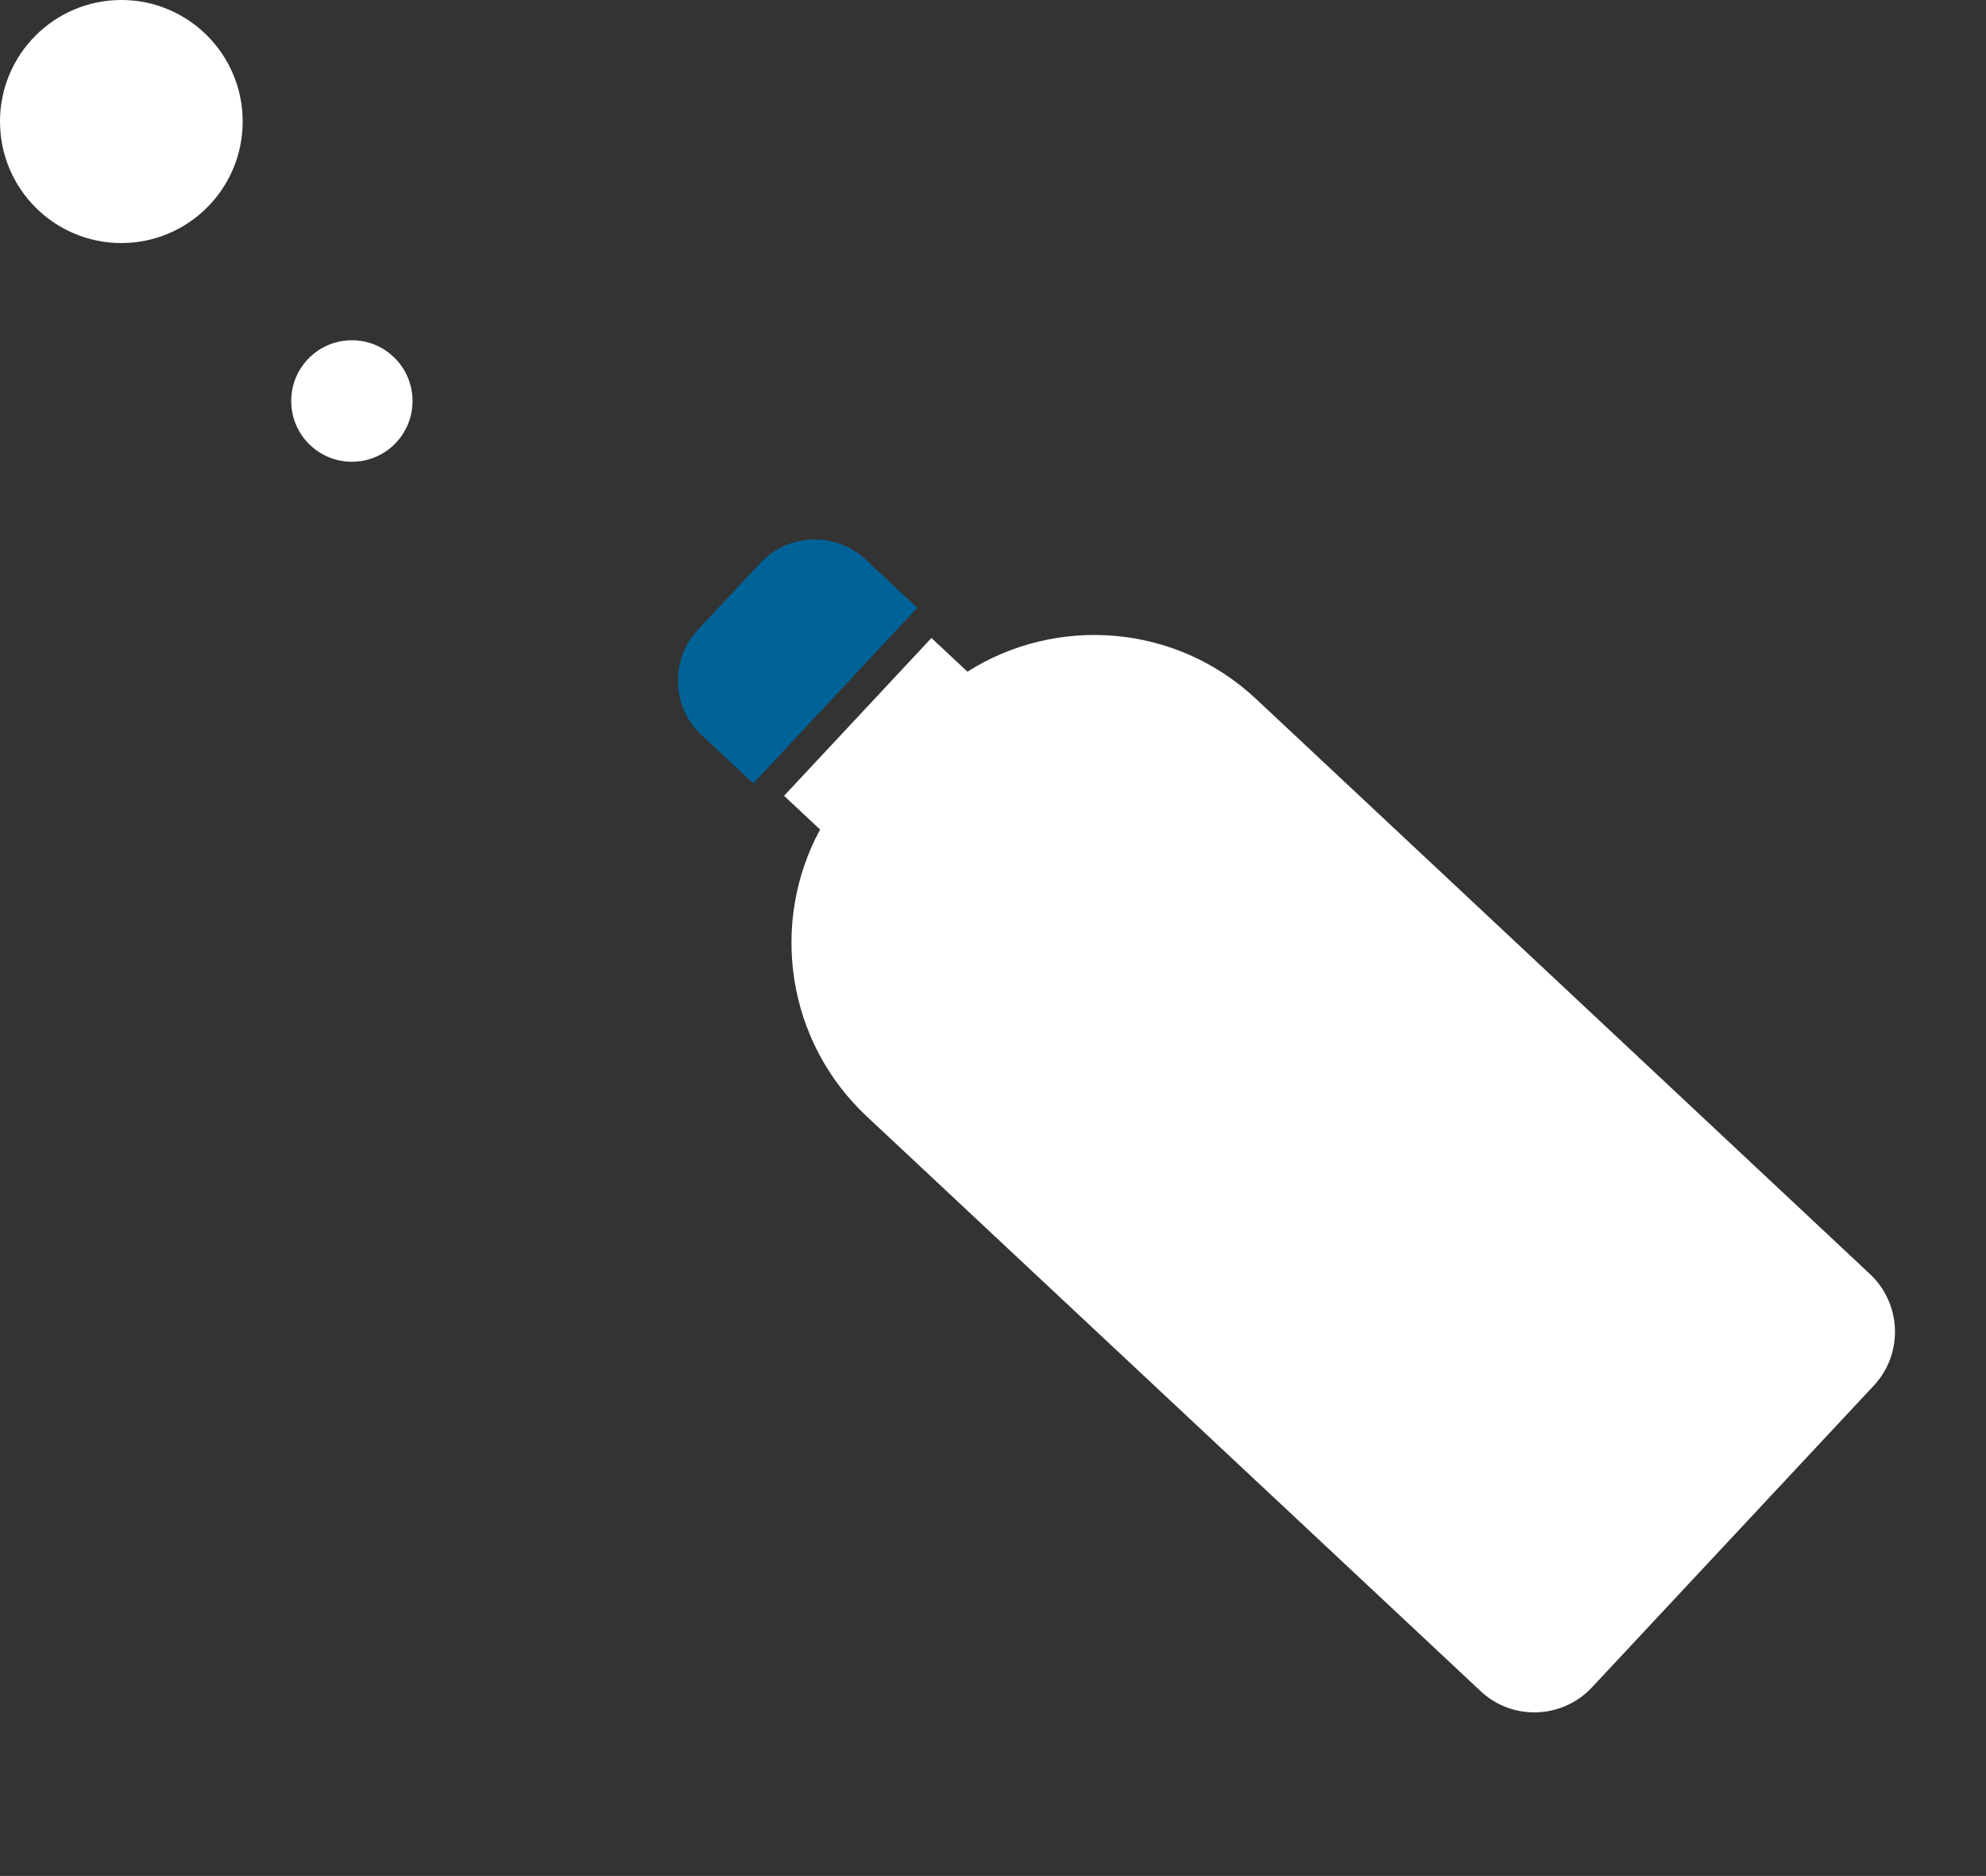 <svg width="163" height="154" viewBox="0 0 163 154" fill="none" xmlns="http://www.w3.org/2000/svg">
<rect x="0" y="0" width="163" height="154" fill="#333333" stroke="none"/>
<path d="M57.59 60.365C55.114 58.056 54.98 54.162 57.299 51.675L62.385 46.239C64.69 43.758 68.577 43.625 71.06 45.948L75.284 49.895L61.828 64.306L57.604 60.359L57.59 60.365Z" fill="#006398"/>
<path d="M67.307 68.095L64.35 65.33L76.447 52.373L79.403 55.139C86.707 50.505 96.487 51.189 103.09 57.376L138.642 90.686L153.475 104.587C156.083 107.034 156.231 111.137 153.789 113.749L130.665 138.511C128.222 141.124 124.126 141.272 121.519 138.825L108.82 126.929L71.126 91.634C64.524 85.448 63.182 75.722 67.299 68.115L67.307 68.095Z" fill="white"/>
<ellipse cx="9.959" cy="9.976" rx="9.959" ry="9.976" fill="white"/>
<ellipse cx="28.88" cy="32.919" rx="4.979" ry="4.988" fill="white"/>
</svg>
